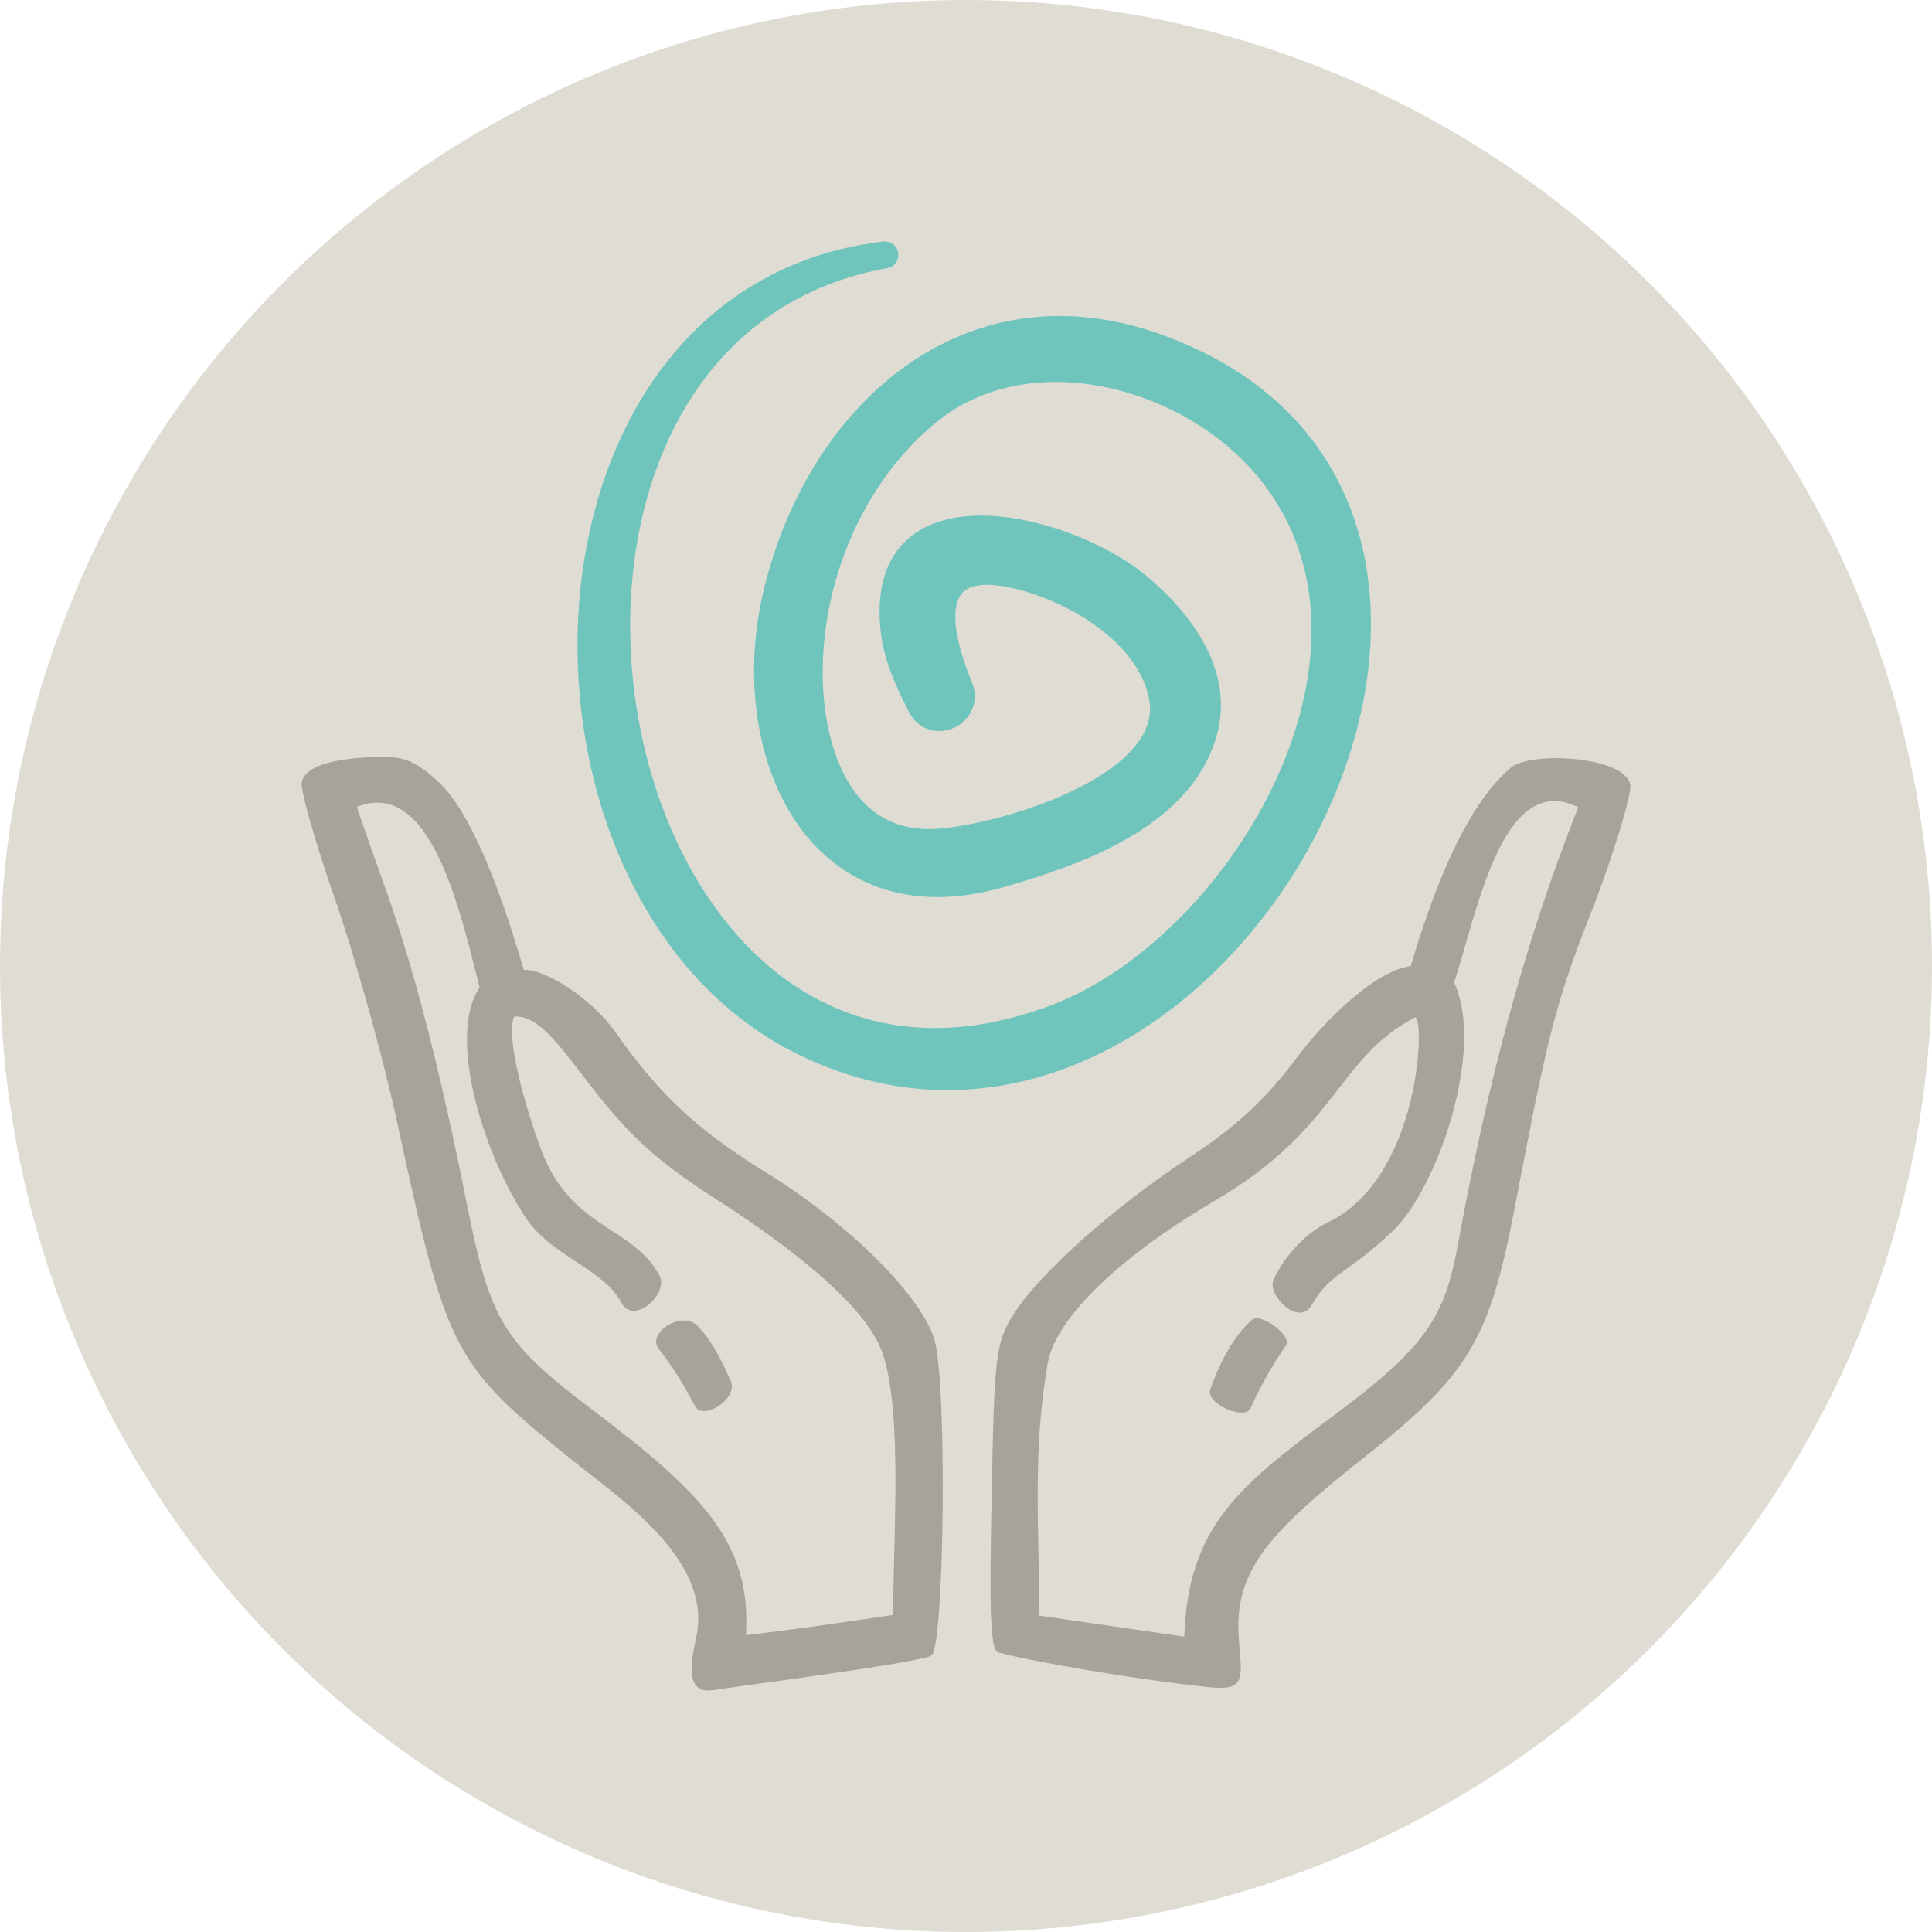 <svg xmlns="http://www.w3.org/2000/svg" width="512" height="512"><circle cx="256" cy="256" r="256" fill="#dfdcd3"/><path d="M184.721 432.775c3.277-19.161-19.129-34.726-30.691-43.94-34.146-27.216-35.314-29.357-48.813-91.563-3.719-17.141-11.08-43.579-16.357-58.748s-9.286-29.187-8.907-31.153c.801-4.161 7.765-6.474 20.409-6.775 7.22-.172 9.875 1.386 15.275 6.078 11.608 10.087 20.929 42.815 23.155 50.363 5.639-.313 17.947 7.51 24.232 16.397 10.813 15.295 20.248 25.124 39.699 37.116 23.273 14.348 41.866 33.552 44.976 44.75 3.32 11.958 2.58 80.753-.818 83.387-2.379 1.842-48.819 7.808-57.881 9.206-8.692 1.34-5.114-10.23-4.279-15.117zm51.935-4.778c.164-22.937 2.784-58.524-3.851-71.968-5.128-10.397-20.079-23.465-42.425-37.848-17.109-11.014-23.896-17.278-36.003-33.239-7.361-9.702-12.5-15.964-18.122-15.539-2.256 5.604 2.746 23.431 7.18 35.331 7.912 21.244 24.427 20.105 31.371 33.417 2.433 4.666-6.927 13.275-10.156 7.036-4.52-8.732-18.208-12.222-24.926-21.924-10.583-15.287-21.723-47.926-12.624-61.6-4.97-19.27-12.664-55.827-32.496-47.829 0 .296 3.412 10.081 7.582 21.746 7.49 20.954 14.363 47.573 21.474 83.175 6.27 31.391 9.625 36.91 33.357 54.88 28.791 21.804 42.204 34.97 40.663 59.706 13.284-1.59 23.557-3.053 38.97-5.346zm-62.091-70.528c-3.286-4.173 6.155-10.311 10.245-6.13 4.032 4.121 6.508 9.524 8.844 14.561 2.172 4.68-7.194 10.664-9.413 6.83-1.598-2.763-4.147-8.239-9.677-15.261zm89.947 80.42c-2.339-.637-2.221-14.432-1.699-41.969.694-36.749 1.09-40.052 5.688-47.444 6.758-10.87 26.059-28.126 46.715-41.768 12.535-8.279 20.205-15.376 28.197-26.097 7.257-9.734 20.805-23.382 30.456-24.579 5.536-18.771 14.136-42.13 26.501-52.572 5.26-4.442 30.35-3.082 31.678 4.543.402 2.307-4.583 19.212-10.865 35.033-9.654 24.318-11.849 35.831-19.85 77.427-6.58 34.209-11.935 43.731-39.137 65.205-26.846 21.19-35.283 30.952-33.876 49.017.766 9.863 2 13.453-7.722 12.454-18.639-1.914-46.867-6.735-56.082-9.246zm49.324-4.158c1.093-28.78 13.749-39.403 39.203-58.294 25.253-18.739 29.824-26.461 33.38-45.92 7.223-39.553 17.011-78.428 31.85-115.582-20.28-9.975-26.786 28.18-32.929 46.428 8.256 17.471-4.195 54.386-16.317 65.925-12.245 11.657-16.239 10.667-21.411 19.583-3.418 5.894-11.898-2.761-10.118-6.709 1.271-2.827 5.957-11.126 14.48-15.241 24.099-11.639 25.738-53.267 23.109-54.354-20.739 10.77-20.366 29.354-52.859 48.463-27.296 16.053-42.626 32.092-44.563 43.237-4.078 23.474-2.256 42.463-2.267 66.881zm6.876-65.391c2.637-7.682 6.508-14.621 11.097-18.595 2.281-1.977 10.692 4.259 8.996 6.758-4.106 6.046-7.2 11.7-9.369 16.647-1.518 3.464-11.949-1.234-10.721-4.81z" fill="#a7a29a"/><path d="M307.669 91.674c-51.305-18.988-91.757 18.218-102.758 66.589-9.469 41.687 11.752 88.091 60.423 74.037 19.987-5.768 47.639-15.36 54.249-37.779 4.663-15.793-6.168-30.175-17.605-39.696-19.649-16.353-70.581-28.646-65.689 12.506.832 7.069 3.949 13.787 7.149 20.031 3.762 7.297 14.572 2.111 11.478-5.452-7.149-17.437-8.591-34.482 15.073-28.622 14.971 3.711 34.183 15.034 37.357 31.397 4.64 23.805-43.987 37.373-60.023 37.886-25.259.803-32.68-25.831-32.155-46.348.605-24.929 11.688-50.618 31.11-66.502 24.753-20.26 63.345-11.21 84.647 9.761 47.418 46.674-.165 130.443-51.614 149.714C156.979 315.001 116.736 89.315 234.665 68.23c.88-.165.625-1.461-.234-1.359-98.94 11.565-102.431 170.625-21.447 210.076C321.611 329.87 426.956 135.83 307.671 91.674z" fill="#6fc4bc" stroke="#6fc4bc" stroke-width="5.739"/></svg>